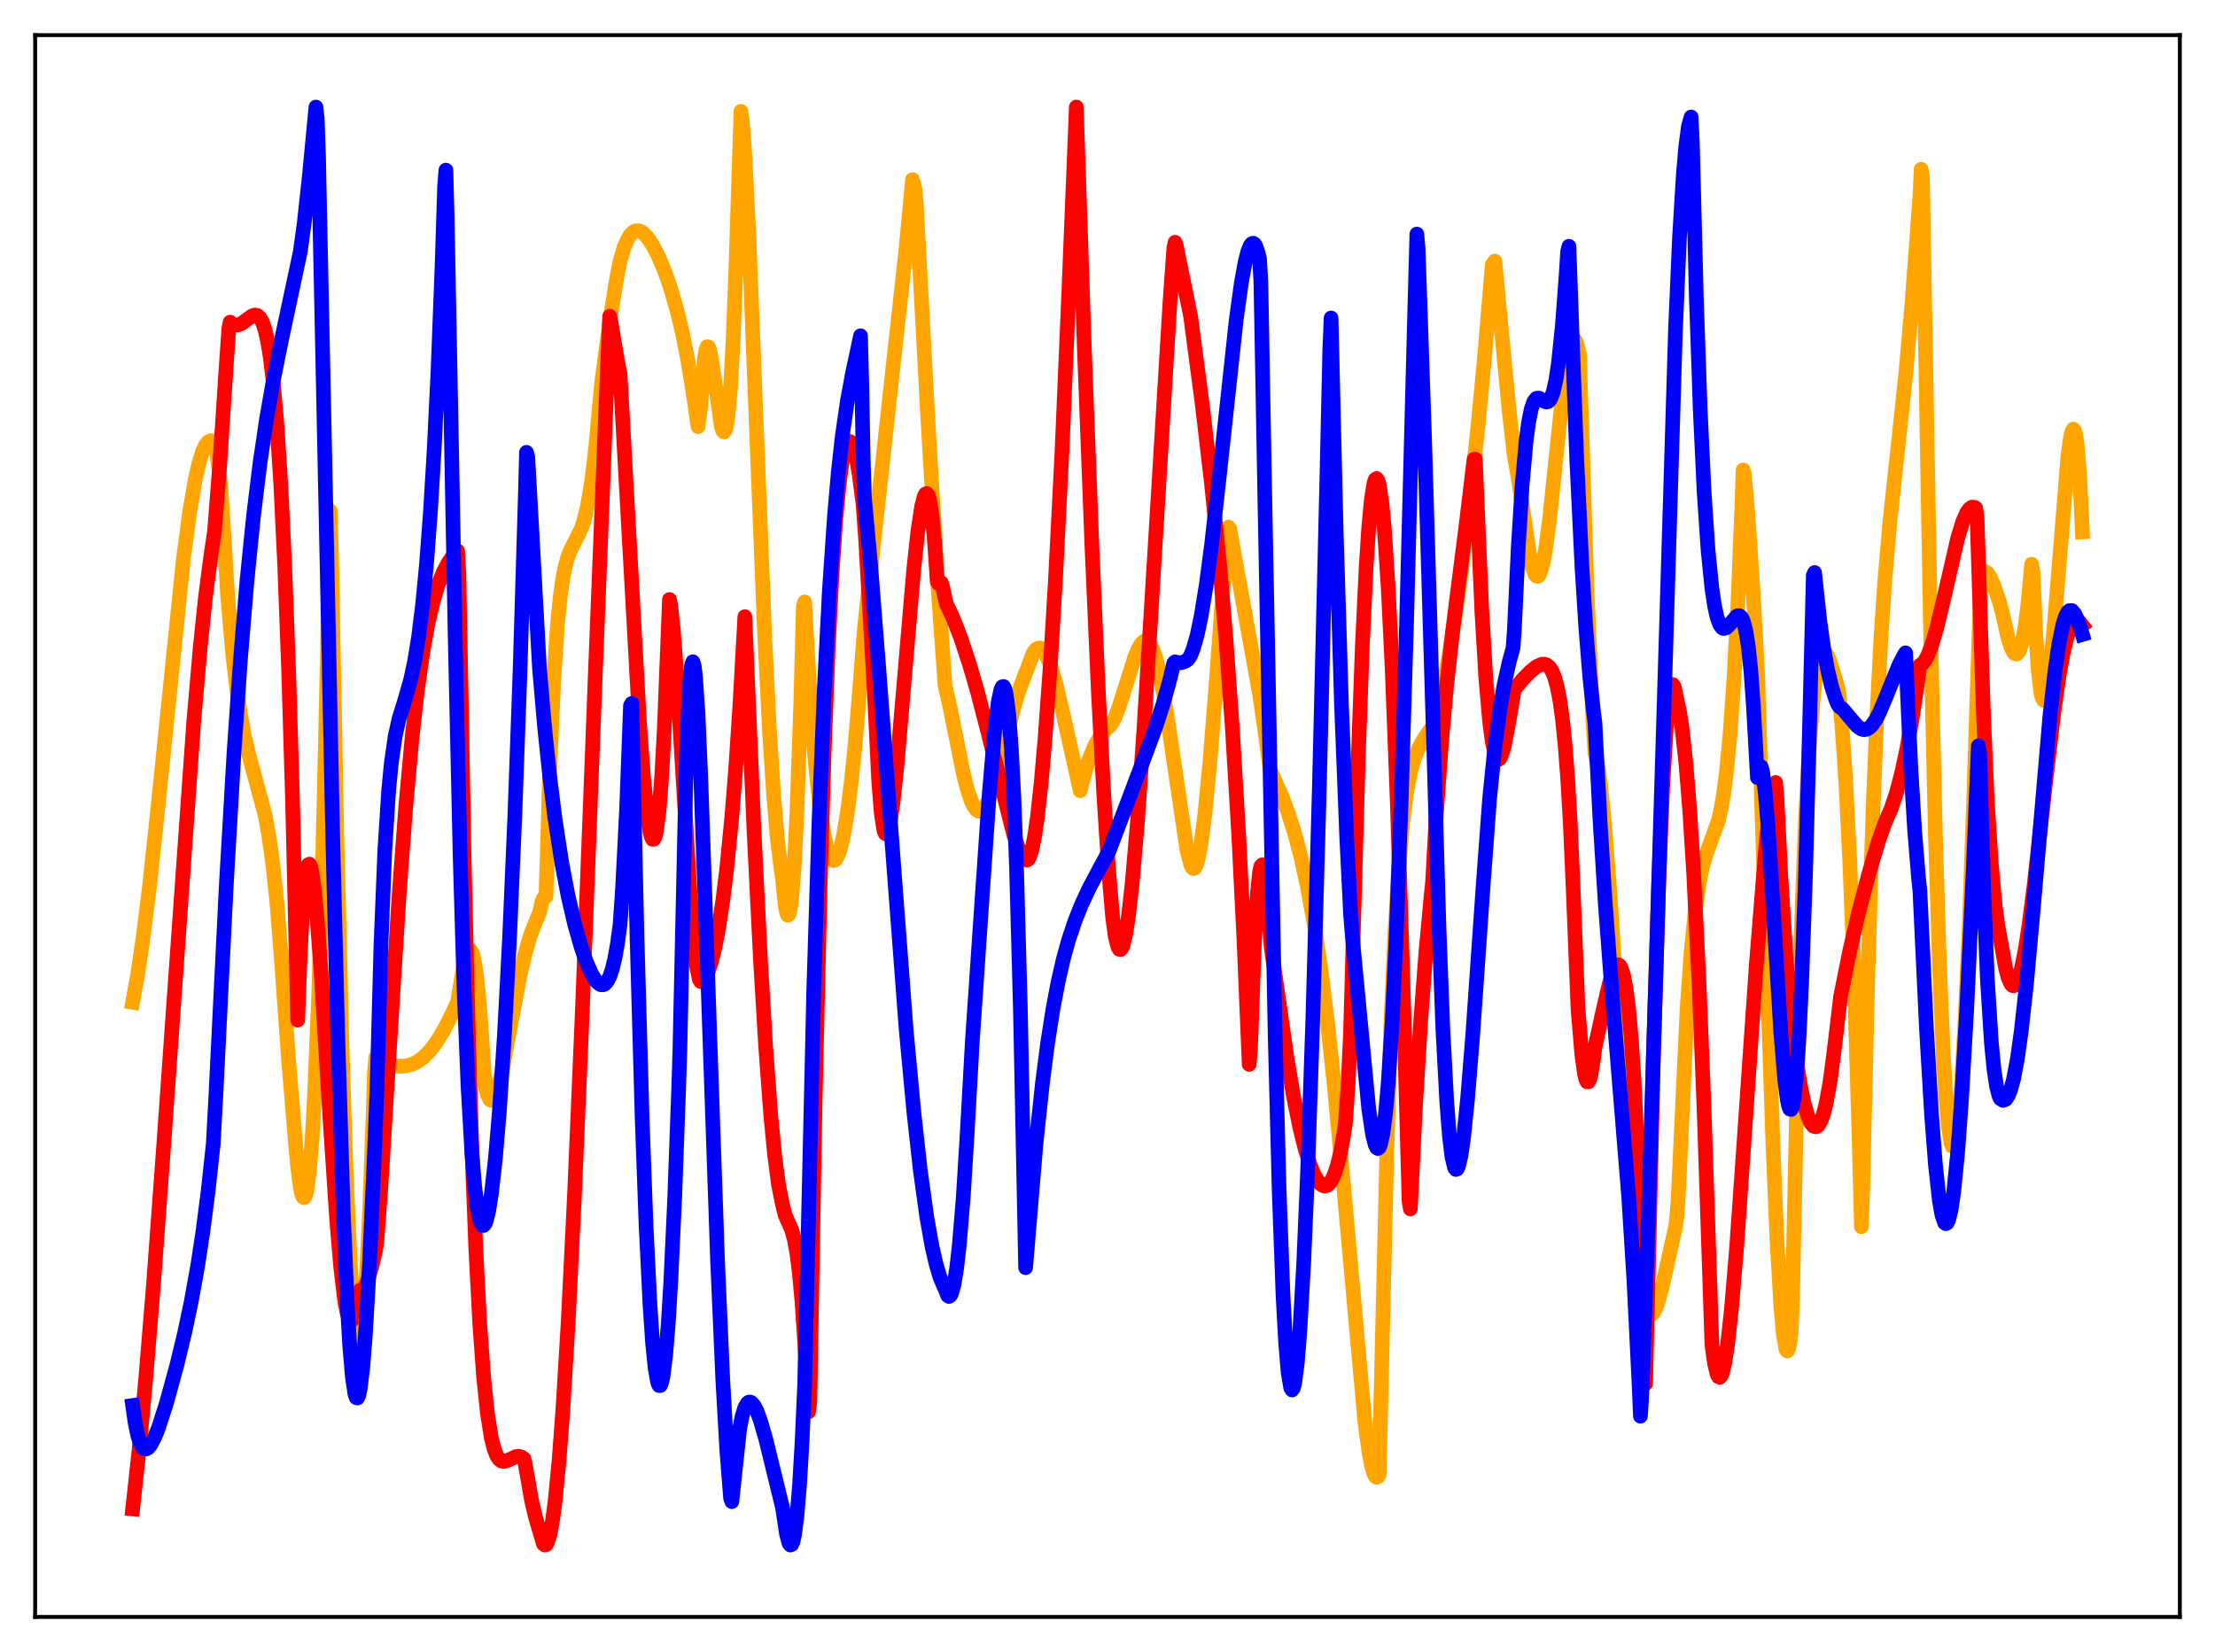 <?xml version="1.0" encoding="utf-8" standalone="no"?>
<!DOCTYPE svg PUBLIC "-//W3C//DTD SVG 1.1//EN"
  "http://www.w3.org/Graphics/SVG/1.1/DTD/svg11.dtd">
<svg xmlns:xlink="http://www.w3.org/1999/xlink" width="453.6pt" height="338.4pt" viewBox="0 0 453.6 338.4" xmlns="http://www.w3.org/2000/svg" version="1.1">
 <defs>
  <style type="text/css">*{stroke-linejoin: round; stroke-linecap: butt}</style>
 </defs>
 <g id="figure_1">
  <g id="patch_1">
   <path d="M 0 338.4 
L 453.6 338.4 
L 453.6 0 
L 0 0 
z
" style="fill: #ffffff"/>
  </g>
  <g id="axes_1">
   <g id="patch_2">
    <path d="M 7.2 331.2 
L 446.4 331.2 
L 446.4 7.2 
L 7.2 7.2 
z
" style="fill: #ffffff"/>
   </g>
   <g id="matplotlib.axis_1"/>
   <g id="matplotlib.axis_2"/>
   <g id="line2d_1">
    <path d="M 27.164 205.308 
L 28.228 199.401 
L 29.293 192.191 
L 30.624 181.481 
L 32.221 166.616 
L 37.545 114.605 
L 38.876 104.657 
L 39.94 98.419 
L 40.739 94.888 
L 41.537 92.349 
L 42.07 91.212 
L 42.602 90.541 
L 43.135 90.265 
L 43.667 90.441 
L 43.933 90.843 
L 44.199 91.797 
L 44.732 95.208 
L 45.264 100.721 
L 45.796 108.487 
L 46.595 121.735 
L 47.66 133.96 
L 48.458 140.955 
L 49.257 146.445 
L 50.055 150.754 
L 51.12 155.207 
L 54.314 167.055 
L 55.113 171.52 
L 55.911 177.361 
L 56.71 185.021 
L 57.508 194.955 
L 59.105 217.181 
L 60.436 233.233 
L 60.969 239.15 
L 61.501 243.207 
L 61.767 244.474 
L 62.033 245.183 
L 62.3 245.333 
L 62.566 244.905 
L 62.832 243.885 
L 63.364 239.956 
L 63.897 233.413 
L 64.429 224.1 
L 65.228 204.66 
L 66.026 178.159 
L 66.825 143.982 
L 67.623 104.631 
L 67.889 114.086 
L 68.954 170.203 
L 70.019 213.743 
L 70.817 238.522 
L 71.616 256.758 
L 72.148 265.326 
L 72.681 271.022 
L 73.213 273.848 
L 73.479 274.15 
L 73.745 273.727 
L 74.012 272.572 
L 74.544 268.044 
L 75.076 260.526 
L 75.609 249.986 
L 76.407 228.481 
L 76.673 219.794 
L 76.94 216.623 
L 77.206 217.339 
L 79.601 218.076 
L 81.465 218.392 
L 83.062 218.342 
L 84.393 217.991 
L 85.457 217.488 
L 86.788 216.518 
L 88.119 215.146 
L 89.45 213.365 
L 90.781 211.185 
L 92.378 208.099 
L 93.709 205.243 
L 94.774 198.764 
L 95.306 196.373 
L 95.839 194.916 
L 96.105 194.619 
L 96.371 194.644 
L 96.637 195.018 
L 96.903 195.788 
L 97.436 198.59 
L 97.968 203.216 
L 98.5 209.868 
L 99.299 221.979 
L 99.831 224.232 
L 100.364 225.277 
L 100.63 225.393 
L 100.896 225.289 
L 101.162 224.954 
L 101.695 223.743 
L 102.227 221.916 
L 103.025 218.344 
L 104.623 209.699 
L 106.486 199.871 
L 107.551 195.262 
L 108.615 191.621 
L 109.414 189.537 
L 110.479 186.953 
L 111.011 184.634 
L 111.277 184.008 
L 111.809 183.614 
L 112.608 156.972 
L 113.407 139.047 
L 114.205 127.386 
L 114.737 122.138 
L 115.27 118.406 
L 115.802 115.776 
L 116.335 113.934 
L 117.133 112.072 
L 118.996 108.41 
L 119.529 106.842 
L 120.327 103.57 
L 121.126 98.86 
L 121.924 92.351 
L 122.723 83.654 
L 123.255 77.988 
L 124.852 65.957 
L 126.183 57.565 
L 126.982 53.449 
L 127.78 50.731 
L 128.579 48.883 
L 129.111 48.069 
L 129.644 47.547 
L 130.176 47.282 
L 130.708 47.258 
L 131.241 47.433 
L 131.773 47.785 
L 132.572 48.606 
L 133.636 50.186 
L 134.701 52.207 
L 136.032 55.325 
L 137.363 59.129 
L 138.694 63.759 
L 139.759 68.216 
L 140.823 73.58 
L 141.888 80.089 
L 142.953 87.383 
L 143.485 83.251 
L 144.284 73.364 
L 144.55 71.731 
L 144.816 71.004 
L 145.082 71.075 
L 145.348 71.787 
L 145.881 74.631 
L 147.744 87.43 
L 148.01 88.226 
L 148.276 88.489 
L 148.543 88.14 
L 148.809 87.107 
L 149.075 85.324 
L 149.607 79.258 
L 150.14 69.469 
L 150.672 55.673 
L 151.737 22.806 
L 152.003 24.793 
L 152.535 31.764 
L 153.334 47.651 
L 154.665 81.575 
L 156.528 128.646 
L 157.593 149.959 
L 158.391 162.373 
L 159.19 171.755 
L 159.988 178.313 
L 160.255 179.999 
L 160.787 185.369 
L 161.053 186.821 
L 161.319 187.473 
L 161.585 187.262 
L 161.852 186.138 
L 162.118 184.187 
L 162.65 177.411 
L 163.183 166.966 
L 163.981 144.2 
L 164.513 124.139 
L 164.78 123.302 
L 165.844 141.606 
L 166.909 155.68 
L 167.708 163.641 
L 168.506 169.57 
L 169.305 173.581 
L 169.837 175.24 
L 170.369 176.119 
L 170.636 176.274 
L 170.902 176.242 
L 171.168 176.028 
L 171.7 175.059 
L 172.233 173.383 
L 172.765 171.017 
L 173.564 166.195 
L 174.362 159.869 
L 175.161 152.004 
L 176.225 139.15 
L 177.024 128.556 
L 185.542 50.946 
L 186.873 36.787 
L 187.405 38.85 
L 187.671 42.187 
L 190.067 86.847 
L 191.93 117.945 
L 193.527 140.319 
L 194.592 145.092 
L 197.254 158.335 
L 198.052 161.551 
L 198.851 163.948 
L 199.383 165.099 
L 199.916 165.848 
L 200.448 166.18 
L 200.98 166.071 
L 201.513 165.58 
L 202.045 164.732 
L 202.844 162.844 
L 203.642 160.358 
L 204.973 155.333 
L 207.901 143.933 
L 208.966 140.655 
L 211.628 133.682 
L 212.16 133.002 
L 212.692 132.747 
L 212.959 132.733 
L 213.491 133.087 
L 214.023 133.806 
L 214.556 134.861 
L 215.354 137.015 
L 216.153 139.693 
L 217.75 146.411 
L 221.21 161.967 
L 222.275 157.855 
L 223.073 155.436 
L 224.138 152.83 
L 224.937 151.395 
L 226.001 149.923 
L 226.8 149.106 
L 227.332 148.648 
L 227.865 147.901 
L 228.397 146.843 
L 229.196 144.705 
L 230.26 141.343 
L 232.39 134.578 
L 233.188 132.715 
L 233.721 131.854 
L 234.253 131.358 
L 234.785 131.298 
L 235.052 131.412 
L 235.584 132.001 
L 236.116 133.072 
L 236.649 134.586 
L 237.447 137.757 
L 238.246 141.904 
L 239.311 148.655 
L 243.037 173.913 
L 243.836 177.121 
L 244.102 177.69 
L 244.368 177.924 
L 244.634 177.826 
L 244.9 177.406 
L 245.433 175.64 
L 245.965 172.74 
L 246.764 166.561 
L 247.828 155.47 
L 249.159 138.428 
L 251.289 109.216 
L 251.555 107.95 
L 251.821 108.313 
L 257.943 142.154 
L 259.274 151.341 
L 260.073 157.581 
L 262.468 162.987 
L 263.799 166.514 
L 265.13 170.691 
L 266.461 175.742 
L 267.792 181.883 
L 269.123 189.329 
L 270.454 198.269 
L 271.785 208.854 
L 273.116 221.143 
L 274.713 238.025 
L 279.504 291.206 
L 280.303 297.147 
L 280.835 300.018 
L 281.367 301.892 
L 281.633 302.411 
L 281.9 302.605 
L 282.166 302.494 
L 282.432 302.064 
L 282.964 279.15 
L 284.029 234.929 
L 284.828 210.195 
L 285.626 191.625 
L 286.425 178.176 
L 287.223 168.807 
L 288.022 162.463 
L 288.82 158.261 
L 289.619 155.455 
L 290.417 153.498 
L 291.482 151.531 
L 292.813 149.568 
L 293.345 148.919 
L 294.41 145.442 
L 295.475 140.948 
L 296.54 135.361 
L 297.871 127.033 
L 299.201 117.473 
L 301.065 102.219 
L 302.662 87.386 
L 303.993 73.324 
L 305.59 54.219 
L 306.122 53.473 
L 306.921 61.873 
L 309.05 84.076 
L 310.115 93.422 
L 310.913 97.942 
L 313.309 113.994 
L 313.841 116.299 
L 314.374 117.695 
L 314.64 118.013 
L 314.906 118.06 
L 315.172 117.812 
L 315.439 117.289 
L 315.971 115.442 
L 316.503 112.558 
L 317.302 106.567 
L 318.367 96.467 
L 320.23 78.583 
L 321.028 73.111 
L 321.561 70.762 
L 322.093 69.584 
L 322.359 69.507 
L 322.625 69.751 
L 322.892 70.318 
L 323.424 72.413 
L 325.021 121.573 
L 326.086 145.221 
L 326.618 154.361 
L 327.151 156.498 
L 327.683 160.008 
L 328.481 167.578 
L 329.546 180.981 
L 331.143 204.987 
L 333.273 236.577 
L 334.337 249.482 
L 335.136 257.194 
L 335.935 263.03 
L 336.467 265.846 
L 336.999 267.807 
L 337.532 268.937 
L 337.798 269.205 
L 338.064 269.283 
L 338.33 269.18 
L 338.596 268.907 
L 339.129 267.893 
L 339.661 266.34 
L 340.46 263.266 
L 343.121 251.344 
L 343.388 249.301 
L 343.654 245.753 
L 345.517 206.227 
L 346.316 195.065 
L 347.114 186.897 
L 347.913 181.164 
L 348.711 177.288 
L 349.51 174.645 
L 351.905 168.071 
L 352.438 165.702 
L 352.97 162.596 
L 353.503 158.558 
L 354.301 150.355 
L 355.1 138.961 
L 355.898 123.709 
L 356.697 103.952 
L 356.963 96.266 
L 357.229 97.172 
L 358.028 106.435 
L 359.092 122.629 
L 359.891 137.041 
L 361.754 195.685 
L 363.085 234.831 
L 363.884 253.671 
L 364.682 267.502 
L 365.215 273.395 
L 365.747 276.408 
L 366.013 276.741 
L 366.279 276.314 
L 366.545 275.088 
L 366.812 273.019 
L 367.078 265.777 
L 368.143 216.526 
L 368.941 188.749 
L 369.74 167.786 
L 370.538 152.736 
L 371.337 142.668 
L 371.869 138.252 
L 372.401 135.394 
L 372.934 133.866 
L 373.2 133.528 
L 373.466 133.435 
L 373.732 133.557 
L 374.265 134.323 
L 374.797 135.612 
L 376.128 140.046 
L 376.394 140.994 
L 376.66 142.628 
L 377.193 148.387 
L 377.991 160.182 
L 378.79 176.124 
L 379.588 196.516 
L 380.653 230.915 
L 381.185 251.259 
L 381.452 243.606 
L 382.516 199.368 
L 383.581 165.544 
L 384.38 146.133 
L 385.178 130.878 
L 385.977 118.987 
L 387.041 106.725 
L 388.372 94.386 
L 390.236 76.987 
L 391.567 61.872 
L 393.164 40.332 
L 393.43 34.667 
L 393.696 36.445 
L 395.293 126.412 
L 396.358 171.433 
L 397.156 197.087 
L 397.955 215.952 
L 398.487 224.837 
L 399.02 230.889 
L 399.552 234.197 
L 399.818 234.831 
L 400.084 234.857 
L 400.351 234.182 
L 400.617 232.941 
L 401.149 228.593 
L 401.681 221.95 
L 402.48 207.977 
L 403.279 189.578 
L 404.343 158.984 
L 405.674 117.464 
L 406.207 117.018 
L 406.473 117.008 
L 407.005 117.376 
L 407.537 118.17 
L 408.336 119.985 
L 409.401 123.139 
L 409.933 125.056 
L 411.264 130.82 
L 411.796 132.499 
L 412.329 133.594 
L 412.595 133.886 
L 412.861 133.994 
L 413.127 133.885 
L 413.393 133.56 
L 413.66 133.014 
L 414.192 131.152 
L 414.724 128.223 
L 415.257 124.13 
L 416.055 115.572 
L 416.321 117.138 
L 416.854 129.056 
L 417.386 137.088 
L 417.919 141.724 
L 418.185 142.921 
L 418.451 143.423 
L 418.717 143.303 
L 418.983 142.621 
L 419.516 139.74 
L 420.048 135.178 
L 420.847 126.08 
L 423.508 93.125 
L 424.041 89.418 
L 424.307 88.368 
L 424.573 87.91 
L 424.839 88.133 
L 425.105 89.171 
L 425.372 91.041 
L 425.904 97.716 
L 426.436 108.959 
L 426.436 108.959 
" clip-path="url(#p228fb8ee8e)" style="fill: none; stroke: #ffa500; stroke-width: 3; stroke-linecap: square"/>
   </g>
   <g id="line2d_2">
    <path d="M 27.164 309.079 
L 28.495 296.861 
L 29.825 282.647 
L 31.423 263.213 
L 33.552 234.182 
L 39.674 147.819 
L 41.005 132.589 
L 42.07 122.349 
L 43.135 114.207 
L 43.933 108.786 
L 44.998 95.201 
L 46.329 74.922 
L 46.861 67.293 
L 47.127 65.993 
L 47.66 66.399 
L 48.192 66.579 
L 48.724 66.569 
L 49.523 66.248 
L 50.588 65.46 
L 51.652 64.7 
L 52.185 64.528 
L 52.717 64.632 
L 53.249 65.11 
L 53.782 66.087 
L 54.314 67.712 
L 54.847 70.093 
L 55.379 73.437 
L 55.911 77.845 
L 56.71 86.887 
L 57.508 99.375 
L 58.307 115.939 
L 59.105 137.225 
L 59.904 163.881 
L 60.703 197.776 
L 60.969 208.964 
L 61.501 195.049 
L 62.033 185.416 
L 62.566 179.599 
L 62.832 177.961 
L 63.098 177.133 
L 63.364 176.999 
L 63.631 177.557 
L 63.897 178.703 
L 64.429 182.627 
L 64.961 188.336 
L 65.76 199.329 
L 67.623 229.881 
L 68.954 249.919 
L 69.753 259.369 
L 70.551 266.136 
L 71.084 269.007 
L 71.616 270.43 
L 71.882 270.588 
L 72.148 270.382 
L 72.415 269.813 
L 72.947 267.591 
L 73.479 264.613 
L 73.745 264.253 
L 74.012 264.341 
L 74.278 264.232 
L 74.81 263.503 
L 75.343 262.18 
L 76.141 259.406 
L 76.94 256.007 
L 77.206 253.856 
L 78.004 243.017 
L 79.601 217.193 
L 81.731 183.37 
L 83.062 165.559 
L 84.393 150.973 
L 85.457 141.576 
L 86.522 134.013 
L 87.587 128.023 
L 88.652 123.373 
L 89.716 119.831 
L 90.781 117.157 
L 91.846 115.152 
L 92.911 113.678 
L 93.709 112.843 
L 93.975 117.448 
L 95.04 175.465 
L 95.839 209.086 
L 96.637 235.462 
L 97.436 255.77 
L 98.234 270.988 
L 99.033 282.004 
L 99.831 289.628 
L 100.63 294.583 
L 101.162 296.712 
L 101.695 298.118 
L 102.227 298.926 
L 102.759 299.301 
L 103.292 299.36 
L 104.09 299.083 
L 105.687 298.343 
L 106.22 298.293 
L 106.752 298.426 
L 107.284 298.775 
L 107.551 299.821 
L 108.881 307.446 
L 109.68 310.82 
L 111.277 316.23 
L 111.543 316.473 
L 111.809 316.429 
L 112.076 316.043 
L 112.608 314.415 
L 113.14 311.542 
L 113.673 307.532 
L 114.471 299.339 
L 115.27 288.74 
L 116.335 271.144 
L 117.665 244.386 
L 119.263 206.888 
L 121.924 137.767 
L 124.586 70.852 
L 124.852 64.781 
L 125.119 65.963 
L 126.449 73.922 
L 126.982 76.588 
L 130.975 148.355 
L 131.773 159.107 
L 132.572 167.059 
L 133.104 170.403 
L 133.37 171.413 
L 133.636 171.922 
L 133.903 171.9 
L 134.169 171.349 
L 134.435 170.203 
L 134.967 166.042 
L 135.5 159.183 
L 136.032 149.438 
L 137.097 122.799 
L 137.363 124.128 
L 137.895 129.112 
L 138.694 139.757 
L 140.025 161.961 
L 141.356 183.602 
L 142.154 193.549 
L 142.687 198.106 
L 143.219 200.636 
L 143.485 201.051 
L 144.017 200.786 
L 144.55 200.022 
L 145.082 198.846 
L 145.615 197.259 
L 146.413 194.031 
L 147.212 189.81 
L 148.01 184.532 
L 148.809 178.083 
L 149.873 167.255 
L 150.672 157.247 
L 151.471 145.235 
L 152.535 126.313 
L 154.399 169.958 
L 155.729 196.53 
L 156.794 214.345 
L 157.859 228.638 
L 158.657 236.817 
L 159.456 242.826 
L 160.255 246.779 
L 160.787 248.914 
L 161.585 250.682 
L 162.118 251.903 
L 162.65 253.774 
L 163.183 256.694 
L 163.715 260.956 
L 164.247 266.788 
L 165.046 278.815 
L 165.578 289.207 
L 165.844 287.061 
L 166.909 226.35 
L 167.974 180.373 
L 168.772 154.1 
L 169.571 133.532 
L 170.369 117.766 
L 171.168 106.164 
L 171.967 98.063 
L 172.499 94.381 
L 173.031 91.945 
L 173.564 90.662 
L 173.83 90.427 
L 174.096 90.451 
L 174.362 90.725 
L 174.895 91.994 
L 175.427 94.203 
L 175.959 97.273 
L 176.758 103.371 
L 177.29 110.883 
L 179.153 143.685 
L 179.952 160.115 
L 180.484 166.75 
L 181.017 170.123 
L 181.283 170.748 
L 181.549 170.837 
L 181.815 170.361 
L 182.348 168.11 
L 182.88 164.371 
L 183.679 156.816 
L 185.009 141.324 
L 187.139 116.421 
L 187.937 109.056 
L 188.736 103.719 
L 189.268 101.683 
L 189.535 101.19 
L 189.801 101.082 
L 190.067 101.441 
L 190.333 102.287 
L 190.865 105.519 
L 191.398 111.291 
L 191.93 119.09 
L 192.196 119.561 
L 192.463 119.109 
L 192.729 119.302 
L 192.995 120.025 
L 193.793 123.669 
L 195.124 126.483 
L 196.721 130.572 
L 198.585 136.221 
L 200.182 141.741 
L 202.311 149.958 
L 207.635 171.118 
L 208.7 174.101 
L 209.498 175.586 
L 210.031 176.079 
L 210.297 176.184 
L 210.563 176.02 
L 210.829 175.575 
L 211.361 173.877 
L 211.894 171.164 
L 212.426 167.528 
L 213.225 160.245 
L 214.023 151.108 
L 215.088 136.269 
L 216.153 118.53 
L 217.484 92.357 
L 218.815 61.323 
L 220.412 21.927 
L 222.009 70.023 
L 223.606 111.863 
L 224.937 141.858 
L 226.001 162.058 
L 227.066 178.713 
L 227.865 188.018 
L 228.397 191.86 
L 228.929 193.976 
L 229.196 194.432 
L 229.462 194.508 
L 229.728 194.222 
L 229.994 193.591 
L 230.527 191.361 
L 231.059 187.949 
L 231.857 180.894 
L 232.922 168.514 
L 234.253 149.471 
L 236.383 114.59 
L 239.577 62.157 
L 240.375 50.871 
L 240.641 49.633 
L 240.908 50.433 
L 243.836 64.868 
L 246.231 83.048 
L 248.095 99.007 
L 249.692 114.931 
L 251.023 130.505 
L 252.353 148.953 
L 253.684 171.214 
L 254.749 192.607 
L 255.814 218.025 
L 256.08 214.935 
L 256.879 193.208 
L 257.411 183.863 
L 257.943 178.625 
L 258.209 177.417 
L 258.476 177.141 
L 258.742 177.779 
L 259.008 179.244 
L 259.54 184.458 
L 260.339 194.171 
L 263.533 216.545 
L 264.864 224.418 
L 266.195 231.009 
L 267.26 235.306 
L 268.324 238.686 
L 269.123 240.614 
L 269.921 241.978 
L 270.454 242.565 
L 270.986 242.876 
L 271.252 242.952 
L 271.785 242.812 
L 272.317 242.328 
L 272.849 241.477 
L 273.382 240.221 
L 273.914 238.519 
L 274.447 236.32 
L 274.979 233.566 
L 275.511 230.194 
L 276.044 222.676 
L 276.576 211.426 
L 277.108 192.231 
L 278.173 154.672 
L 278.972 132.67 
L 279.77 116.055 
L 280.303 107.971 
L 280.835 102.274 
L 281.367 98.992 
L 281.633 98.21 
L 281.9 98.023 
L 282.166 98.359 
L 282.432 99.312 
L 282.964 102.789 
L 283.497 108.404 
L 284.295 120.588 
L 285.094 136.986 
L 286.159 164.715 
L 287.489 207.215 
L 288.554 246.072 
L 288.82 247.628 
L 289.885 226.348 
L 290.95 208.966 
L 292.015 194.841 
L 293.079 183.431 
L 293.345 180.956 
L 294.144 166.648 
L 295.209 151.834 
L 296.273 140.208 
L 297.604 128.255 
L 300.266 107.291 
L 301.863 94.065 
L 302.129 94.063 
L 302.662 106.836 
L 303.46 125.239 
L 304.259 138.703 
L 305.057 147.865 
L 305.59 151.881 
L 306.122 154.389 
L 306.388 155.118 
L 306.655 155.486 
L 306.921 155.548 
L 307.187 155.322 
L 307.453 154.829 
L 307.985 153.094 
L 308.784 149.025 
L 310.115 141.255 
L 311.712 139.288 
L 313.309 137.638 
L 314.64 136.556 
L 315.705 136.076 
L 316.237 136.042 
L 316.769 136.21 
L 317.302 136.651 
L 317.834 137.45 
L 318.367 138.741 
L 318.899 140.697 
L 319.431 143.426 
L 319.964 147.283 
L 320.496 152.456 
L 321.028 159.358 
L 321.561 168.494 
L 322.093 180.424 
L 323.158 206.733 
L 323.956 216.224 
L 324.489 219.983 
L 324.755 221.075 
L 325.021 221.6 
L 325.287 221.604 
L 325.553 221.101 
L 325.82 220.077 
L 326.352 216.737 
L 326.618 214.514 
L 328.215 207.253 
L 329.546 201.525 
L 330.345 198.992 
L 330.877 197.955 
L 331.143 197.688 
L 331.409 197.616 
L 331.676 197.76 
L 331.942 198.143 
L 332.474 199.718 
L 333.007 202.54 
L 333.539 206.823 
L 334.071 212.8 
L 334.604 220.721 
L 335.402 237.028 
L 336.201 259.423 
L 336.999 283.429 
L 337.532 261.373 
L 338.596 216.153 
L 339.661 181.117 
L 340.46 161.753 
L 341.258 148.471 
L 341.791 143.09 
L 342.323 140.48 
L 342.589 140.229 
L 342.855 140.654 
L 343.92 145.624 
L 344.452 149.088 
L 345.251 156.361 
L 346.049 166.289 
L 346.848 179.077 
L 347.913 200.714 
L 348.977 227.469 
L 350.308 267.461 
L 350.575 275.41 
L 351.107 279.281 
L 351.639 281.488 
L 351.905 282.002 
L 352.172 282.131 
L 352.438 281.863 
L 352.704 281.26 
L 353.236 279.009 
L 353.769 275.523 
L 354.567 268.251 
L 355.632 255.575 
L 357.229 232.775 
L 359.625 198.118 
L 361.754 171.681 
L 362.553 165.317 
L 363.351 160.805 
L 363.617 160.267 
L 363.884 163.201 
L 364.682 179.45 
L 365.747 196.068 
L 366.812 208.283 
L 367.876 217.269 
L 368.675 222.297 
L 369.473 226.1 
L 370.272 228.781 
L 370.804 229.974 
L 371.337 230.647 
L 371.869 230.821 
L 372.135 230.717 
L 372.401 230.478 
L 372.934 229.547 
L 373.466 228.021 
L 373.999 225.864 
L 374.797 221.376 
L 375.596 215.305 
L 376.927 204.134 
L 378.79 194.846 
L 380.653 186.775 
L 382.783 178.706 
L 384.646 172.464 
L 385.977 168.64 
L 387.308 165.567 
L 388.372 162.362 
L 389.437 158.323 
L 390.502 153.327 
L 391.567 147.286 
L 392.897 138.257 
L 393.164 136.273 
L 393.696 135.957 
L 394.228 135.292 
L 394.761 134.3 
L 395.559 132.252 
L 396.624 128.637 
L 397.955 123.091 
L 400.883 110.328 
L 401.948 106.84 
L 402.746 105.028 
L 403.279 104.264 
L 403.811 103.887 
L 404.343 103.915 
L 404.609 104.077 
L 404.876 106.071 
L 405.408 122.876 
L 406.207 146.953 
L 407.005 164.719 
L 407.804 177.194 
L 408.602 185.67 
L 409.135 189.57 
L 410.732 198.351 
L 411.264 200.345 
L 411.796 201.529 
L 412.063 201.844 
L 412.329 201.932 
L 412.595 201.817 
L 412.861 201.524 
L 413.393 200.414 
L 413.926 198.562 
L 414.724 194.626 
L 415.523 189.449 
L 416.588 181.1 
L 418.717 161.93 
L 420.58 146.024 
L 421.645 138.581 
L 422.444 134.11 
L 423.242 130.712 
L 424.041 128.448 
L 424.573 127.568 
L 425.105 127.189 
L 425.372 127.129 
L 425.904 127.425 
L 426.436 128.11 
L 426.436 128.11 
" clip-path="url(#p228fb8ee8e)" style="fill: none; stroke: #ff0000; stroke-width: 3; stroke-linecap: square"/>
   </g>
   <g id="line2d_3">
    <path d="M 27.164 287.897 
L 27.696 291.586 
L 28.228 294.111 
L 28.761 295.75 
L 29.293 296.613 
L 29.825 296.83 
L 30.358 296.569 
L 30.89 295.922 
L 31.689 294.383 
L 32.487 292.389 
L 34.084 287.417 
L 36.214 279.646 
L 37.811 273.011 
L 39.142 266.725 
L 40.473 259.344 
L 41.537 252.377 
L 42.602 244.157 
L 43.667 234.361 
L 44.199 224.503 
L 46.329 181.524 
L 47.926 154.059 
L 49.257 134.861 
L 50.588 118.863 
L 51.919 105.678 
L 53.249 94.831 
L 54.58 85.856 
L 55.911 78.242 
L 57.508 70.275 
L 61.501 51.538 
L 62.3 45.689 
L 63.364 35.919 
L 64.695 21.927 
L 64.961 24.172 
L 65.228 31.982 
L 68.156 172.122 
L 69.22 214.193 
L 70.285 247.819 
L 71.084 266.511 
L 71.616 275.613 
L 72.148 281.959 
L 72.681 285.528 
L 72.947 286.297 
L 73.213 286.36 
L 73.479 285.803 
L 73.745 284.548 
L 74.278 280.243 
L 74.81 273.637 
L 75.609 259.933 
L 76.673 236.326 
L 77.206 223.024 
L 78.004 193.808 
L 78.803 174.18 
L 79.601 161.807 
L 80.134 156.303 
L 80.932 150.759 
L 81.731 147.181 
L 83.062 142.866 
L 84.127 139.088 
L 84.925 135.348 
L 85.724 130.434 
L 86.522 124.02 
L 87.321 115.766 
L 88.119 105.276 
L 88.918 92.062 
L 89.716 75.5 
L 90.515 54.796 
L 91.047 38.203 
L 91.313 34.848 
L 91.58 44.563 
L 93.177 129.008 
L 94.241 176.074 
L 95.04 202.76 
L 95.839 222.428 
L 96.637 236.215 
L 97.169 242.61 
L 97.702 247.073 
L 98.234 249.803 
L 98.5 250.573 
L 98.767 250.973 
L 99.033 251.02 
L 99.299 250.731 
L 99.565 250.113 
L 100.097 247.913 
L 100.63 244.562 
L 101.428 237.529 
L 102.227 228.156 
L 103.292 212.114 
L 104.356 191.943 
L 105.421 167.337 
L 106.486 137.772 
L 107.551 102.473 
L 107.817 92.655 
L 108.083 93.628 
L 110.479 136.931 
L 111.543 149.147 
L 112.608 159.319 
L 113.673 167.806 
L 115.004 176.492 
L 116.335 183.511 
L 117.665 189.263 
L 118.996 193.939 
L 120.061 197.003 
L 121.126 199.43 
L 121.924 200.741 
L 122.457 201.351 
L 122.989 201.699 
L 123.521 201.711 
L 123.788 201.612 
L 124.32 201.052 
L 124.852 200.066 
L 125.385 198.482 
L 125.917 196.274 
L 126.449 193.284 
L 126.982 189.355 
L 127.514 181.558 
L 128.313 165.776 
L 129.111 144.543 
L 129.377 144.083 
L 130.442 191.617 
L 131.507 229.267 
L 132.305 251.048 
L 133.104 267.269 
L 133.636 275.021 
L 134.169 280.334 
L 134.701 283.254 
L 134.967 283.813 
L 135.233 283.802 
L 135.5 283.165 
L 135.766 281.954 
L 136.298 277.809 
L 136.831 271.365 
L 137.363 262.672 
L 138.161 245.536 
L 138.96 223.602 
L 139.226 215.278 
L 140.557 154.834 
L 141.089 142.149 
L 141.356 138.377 
L 141.622 136.203 
L 141.888 135.547 
L 142.154 136.326 
L 142.42 138.454 
L 142.953 146.438 
L 143.485 158.694 
L 144.816 196.588 
L 146.945 258.183 
L 148.01 282.526 
L 148.809 296.652 
L 149.607 306.846 
L 149.873 307.59 
L 151.471 292.678 
L 152.003 289.992 
L 152.535 288.285 
L 153.068 287.393 
L 153.334 287.208 
L 153.6 287.176 
L 153.866 287.284 
L 154.399 287.864 
L 154.931 288.858 
L 155.729 291.003 
L 156.794 294.675 
L 158.657 302.287 
L 160.255 308.834 
L 161.053 314.174 
L 161.585 316.125 
L 161.852 316.473 
L 162.118 316.387 
L 162.384 315.8 
L 162.65 314.686 
L 163.183 310.783 
L 163.715 304.445 
L 164.247 295.46 
L 164.78 283.626 
L 166.643 202.754 
L 167.708 168.555 
L 168.772 141.753 
L 169.837 121.082 
L 170.902 105.453 
L 171.7 96.413 
L 172.499 89.242 
L 173.564 81.914 
L 174.628 76.24 
L 176.225 68.778 
L 176.492 78.88 
L 176.758 93.472 
L 177.024 101.905 
L 178.355 116.54 
L 179.952 136.743 
L 185.542 210.579 
L 187.139 227.764 
L 188.47 239.741 
L 189.801 249.344 
L 190.865 255.306 
L 191.664 258.805 
L 192.463 261.515 
L 193.261 263.471 
L 193.527 263.952 
L 194.06 265.359 
L 194.326 265.563 
L 194.592 265.413 
L 194.858 264.94 
L 195.391 263.017 
L 195.923 259.679 
L 196.455 255.013 
L 197.254 245.32 
L 198.052 232.391 
L 199.117 213.355 
L 200.714 189.915 
L 202.577 162.715 
L 203.642 150.212 
L 204.441 143.712 
L 204.973 141.238 
L 205.239 140.677 
L 205.505 140.61 
L 205.772 141.092 
L 206.038 142.156 
L 206.57 146.234 
L 207.103 153.227 
L 207.635 163.547 
L 208.167 177.637 
L 208.966 207.013 
L 210.031 259.666 
L 212.16 234.21 
L 213.491 221.745 
L 214.556 213.561 
L 215.62 206.753 
L 216.685 201.123 
L 217.75 196.471 
L 218.815 192.605 
L 220.145 188.625 
L 221.476 185.303 
L 223.073 181.874 
L 225.203 177.86 
L 227.066 174.433 
L 233.188 158.296 
L 236.649 148.982 
L 238.246 144.017 
L 239.577 139.169 
L 240.375 135.814 
L 240.641 135.565 
L 241.44 135.746 
L 241.972 135.73 
L 242.771 135.443 
L 243.303 135.057 
L 243.836 134.229 
L 244.368 132.877 
L 245.167 130.067 
L 245.965 126.271 
L 247.03 119.745 
L 248.095 111.732 
L 249.692 97.607 
L 253.152 65.59 
L 254.217 57.89 
L 255.015 53.541 
L 255.548 51.476 
L 256.08 50.22 
L 256.346 49.907 
L 256.612 49.817 
L 256.879 49.959 
L 257.145 50.344 
L 257.677 51.916 
L 257.943 53.113 
L 258.209 57.749 
L 259.008 101.376 
L 261.137 212.404 
L 261.936 243.375 
L 262.735 265.141 
L 263.267 274.901 
L 263.799 281.232 
L 264.332 284.308 
L 264.598 284.718 
L 264.864 284.342 
L 265.13 283.29 
L 265.663 279.246 
L 266.195 272.604 
L 266.993 258.422 
L 267.792 239.671 
L 268.857 208.412 
L 270.188 161.203 
L 271.785 95.357 
L 272.317 71.737 
L 272.583 65.133 
L 273.648 109.331 
L 274.713 144.193 
L 275.777 171.295 
L 276.576 187.349 
L 277.108 193.726 
L 280.303 227.163 
L 281.101 232.483 
L 281.633 234.539 
L 281.9 235.078 
L 282.166 235.258 
L 282.432 235.059 
L 282.698 234.46 
L 283.231 232.001 
L 283.763 227.778 
L 284.295 221.724 
L 285.094 209.108 
L 285.892 192.228 
L 286.957 163.466 
L 288.022 128.405 
L 289.619 67.368 
L 290.151 47.943 
L 290.417 50.998 
L 291.748 90.472 
L 293.612 153.206 
L 294.676 189.834 
L 295.475 210.715 
L 296.273 225.698 
L 296.806 232.508 
L 297.338 236.971 
L 297.871 239.184 
L 298.137 239.551 
L 298.403 239.455 
L 298.669 238.919 
L 299.201 236.629 
L 299.734 232.9 
L 300.532 225.138 
L 301.597 211.988 
L 303.727 181.411 
L 305.057 163.47 
L 306.122 152.99 
L 307.187 145.086 
L 307.985 140.473 
L 309.05 135.617 
L 309.849 132.729 
L 310.115 129.092 
L 310.913 112.166 
L 311.712 99.353 
L 312.511 90.441 
L 313.043 86.45 
L 313.575 83.797 
L 314.108 82.254 
L 314.64 81.586 
L 315.172 81.542 
L 315.971 82.025 
L 316.503 82.313 
L 316.769 82.35 
L 317.036 82.266 
L 317.302 82.046 
L 317.568 81.644 
L 318.1 80.219 
L 318.633 77.787 
L 319.165 74.239 
L 319.964 66.484 
L 320.762 55.738 
L 321.028 51.488 
L 321.295 50.453 
L 321.827 65.17 
L 322.892 94.074 
L 323.956 116 
L 324.755 128.638 
L 325.553 138.532 
L 326.352 146.04 
L 326.618 148.027 
L 327.683 168.453 
L 328.748 185.284 
L 330.079 202.861 
L 333.539 245.26 
L 334.604 262.26 
L 335.668 283.786 
L 335.935 290.09 
L 336.201 286.015 
L 337.532 249.735 
L 339.129 198.884 
L 343.121 67.325 
L 343.92 48.948 
L 344.719 35.771 
L 345.251 29.722 
L 345.783 25.798 
L 346.316 23.962 
L 346.582 29.522 
L 347.38 60.712 
L 348.179 83.924 
L 348.977 100.741 
L 349.776 112.598 
L 350.575 120.533 
L 351.107 124.073 
L 351.639 126.462 
L 352.172 127.924 
L 352.704 128.633 
L 352.97 128.742 
L 353.503 128.603 
L 354.035 128.119 
L 355.632 126.241 
L 355.898 126.107 
L 356.164 126.107 
L 356.431 126.256 
L 356.697 126.584 
L 356.963 127.131 
L 357.495 129.074 
L 358.028 132.394 
L 358.56 137.488 
L 359.092 144.869 
L 359.891 159.274 
L 360.157 157.556 
L 360.423 156.9 
L 360.689 157.119 
L 360.956 158.121 
L 361.488 162.304 
L 362.02 168.681 
L 363.085 185.421 
L 364.682 211.512 
L 365.481 221.135 
L 366.013 225.278 
L 366.279 226.562 
L 366.545 227.189 
L 366.812 227.239 
L 367.078 226.58 
L 367.344 225.247 
L 367.876 220.405 
L 368.409 212.593 
L 368.941 201.602 
L 369.74 179.267 
L 370.538 150.062 
L 371.337 117.855 
L 371.603 117.274 
L 372.668 127.18 
L 373.466 132.812 
L 374.265 137.192 
L 375.063 140.552 
L 375.862 143.07 
L 376.394 144.366 
L 376.66 144.723 
L 377.459 145.338 
L 378.79 146.939 
L 380.387 148.799 
L 381.185 149.331 
L 381.718 149.461 
L 382.25 149.385 
L 382.783 149.093 
L 383.315 148.585 
L 384.113 147.441 
L 384.912 145.895 
L 386.243 142.718 
L 388.905 136.153 
L 389.969 134.139 
L 390.236 133.719 
L 391.3 157.086 
L 392.099 170.273 
L 392.897 179.926 
L 393.164 182.446 
L 394.495 210.453 
L 395.559 228.422 
L 396.358 238.691 
L 397.156 245.922 
L 397.689 248.901 
L 398.221 250.462 
L 398.487 250.653 
L 398.753 250.492 
L 399.02 249.979 
L 399.552 247.809 
L 400.084 244.239 
L 400.883 236.28 
L 401.681 225.409 
L 402.746 206.927 
L 404.077 178.54 
L 405.142 152.776 
L 405.408 154.434 
L 406.207 181.755 
L 407.005 200.97 
L 407.804 213.567 
L 408.336 219.007 
L 408.868 222.561 
L 409.401 224.575 
L 409.667 225.074 
L 410.199 225.399 
L 410.732 225.205 
L 411.264 224.426 
L 411.796 223.068 
L 412.329 221.105 
L 413.127 216.906 
L 413.926 211.199 
L 414.991 201.54 
L 416.321 186.911 
L 419.782 146.77 
L 420.847 137.274 
L 421.645 131.806 
L 422.444 127.954 
L 422.976 126.271 
L 423.508 125.293 
L 423.775 125.073 
L 424.307 125.066 
L 424.839 125.685 
L 425.372 126.775 
L 426.17 129.066 
L 426.436 129.967 
L 426.436 129.967 
" clip-path="url(#p228fb8ee8e)" style="fill: none; stroke: #0000ff; stroke-width: 3; stroke-linecap: square"/>
   </g>
   <g id="patch_3">
    <path d="M 7.2 331.2 
L 7.2 7.2 
" style="fill: none; stroke: #000000; stroke-width: 0.8; stroke-linejoin: miter; stroke-linecap: square"/>
   </g>
   <g id="patch_4">
    <path d="M 446.4 331.2 
L 446.4 7.2 
" style="fill: none; stroke: #000000; stroke-width: 0.8; stroke-linejoin: miter; stroke-linecap: square"/>
   </g>
   <g id="patch_5">
    <path d="M 7.2 331.2 
L 446.4 331.2 
" style="fill: none; stroke: #000000; stroke-width: 0.8; stroke-linejoin: miter; stroke-linecap: square"/>
   </g>
   <g id="patch_6">
    <path d="M 7.2 7.2 
L 446.4 7.2 
" style="fill: none; stroke: #000000; stroke-width: 0.8; stroke-linejoin: miter; stroke-linecap: square"/>
   </g>
  </g>
 </g>
 <defs>
  <clipPath id="p228fb8ee8e">
   <rect x="7.2" y="7.2" width="439.2" height="324"/>
  </clipPath>
 </defs>
</svg>

